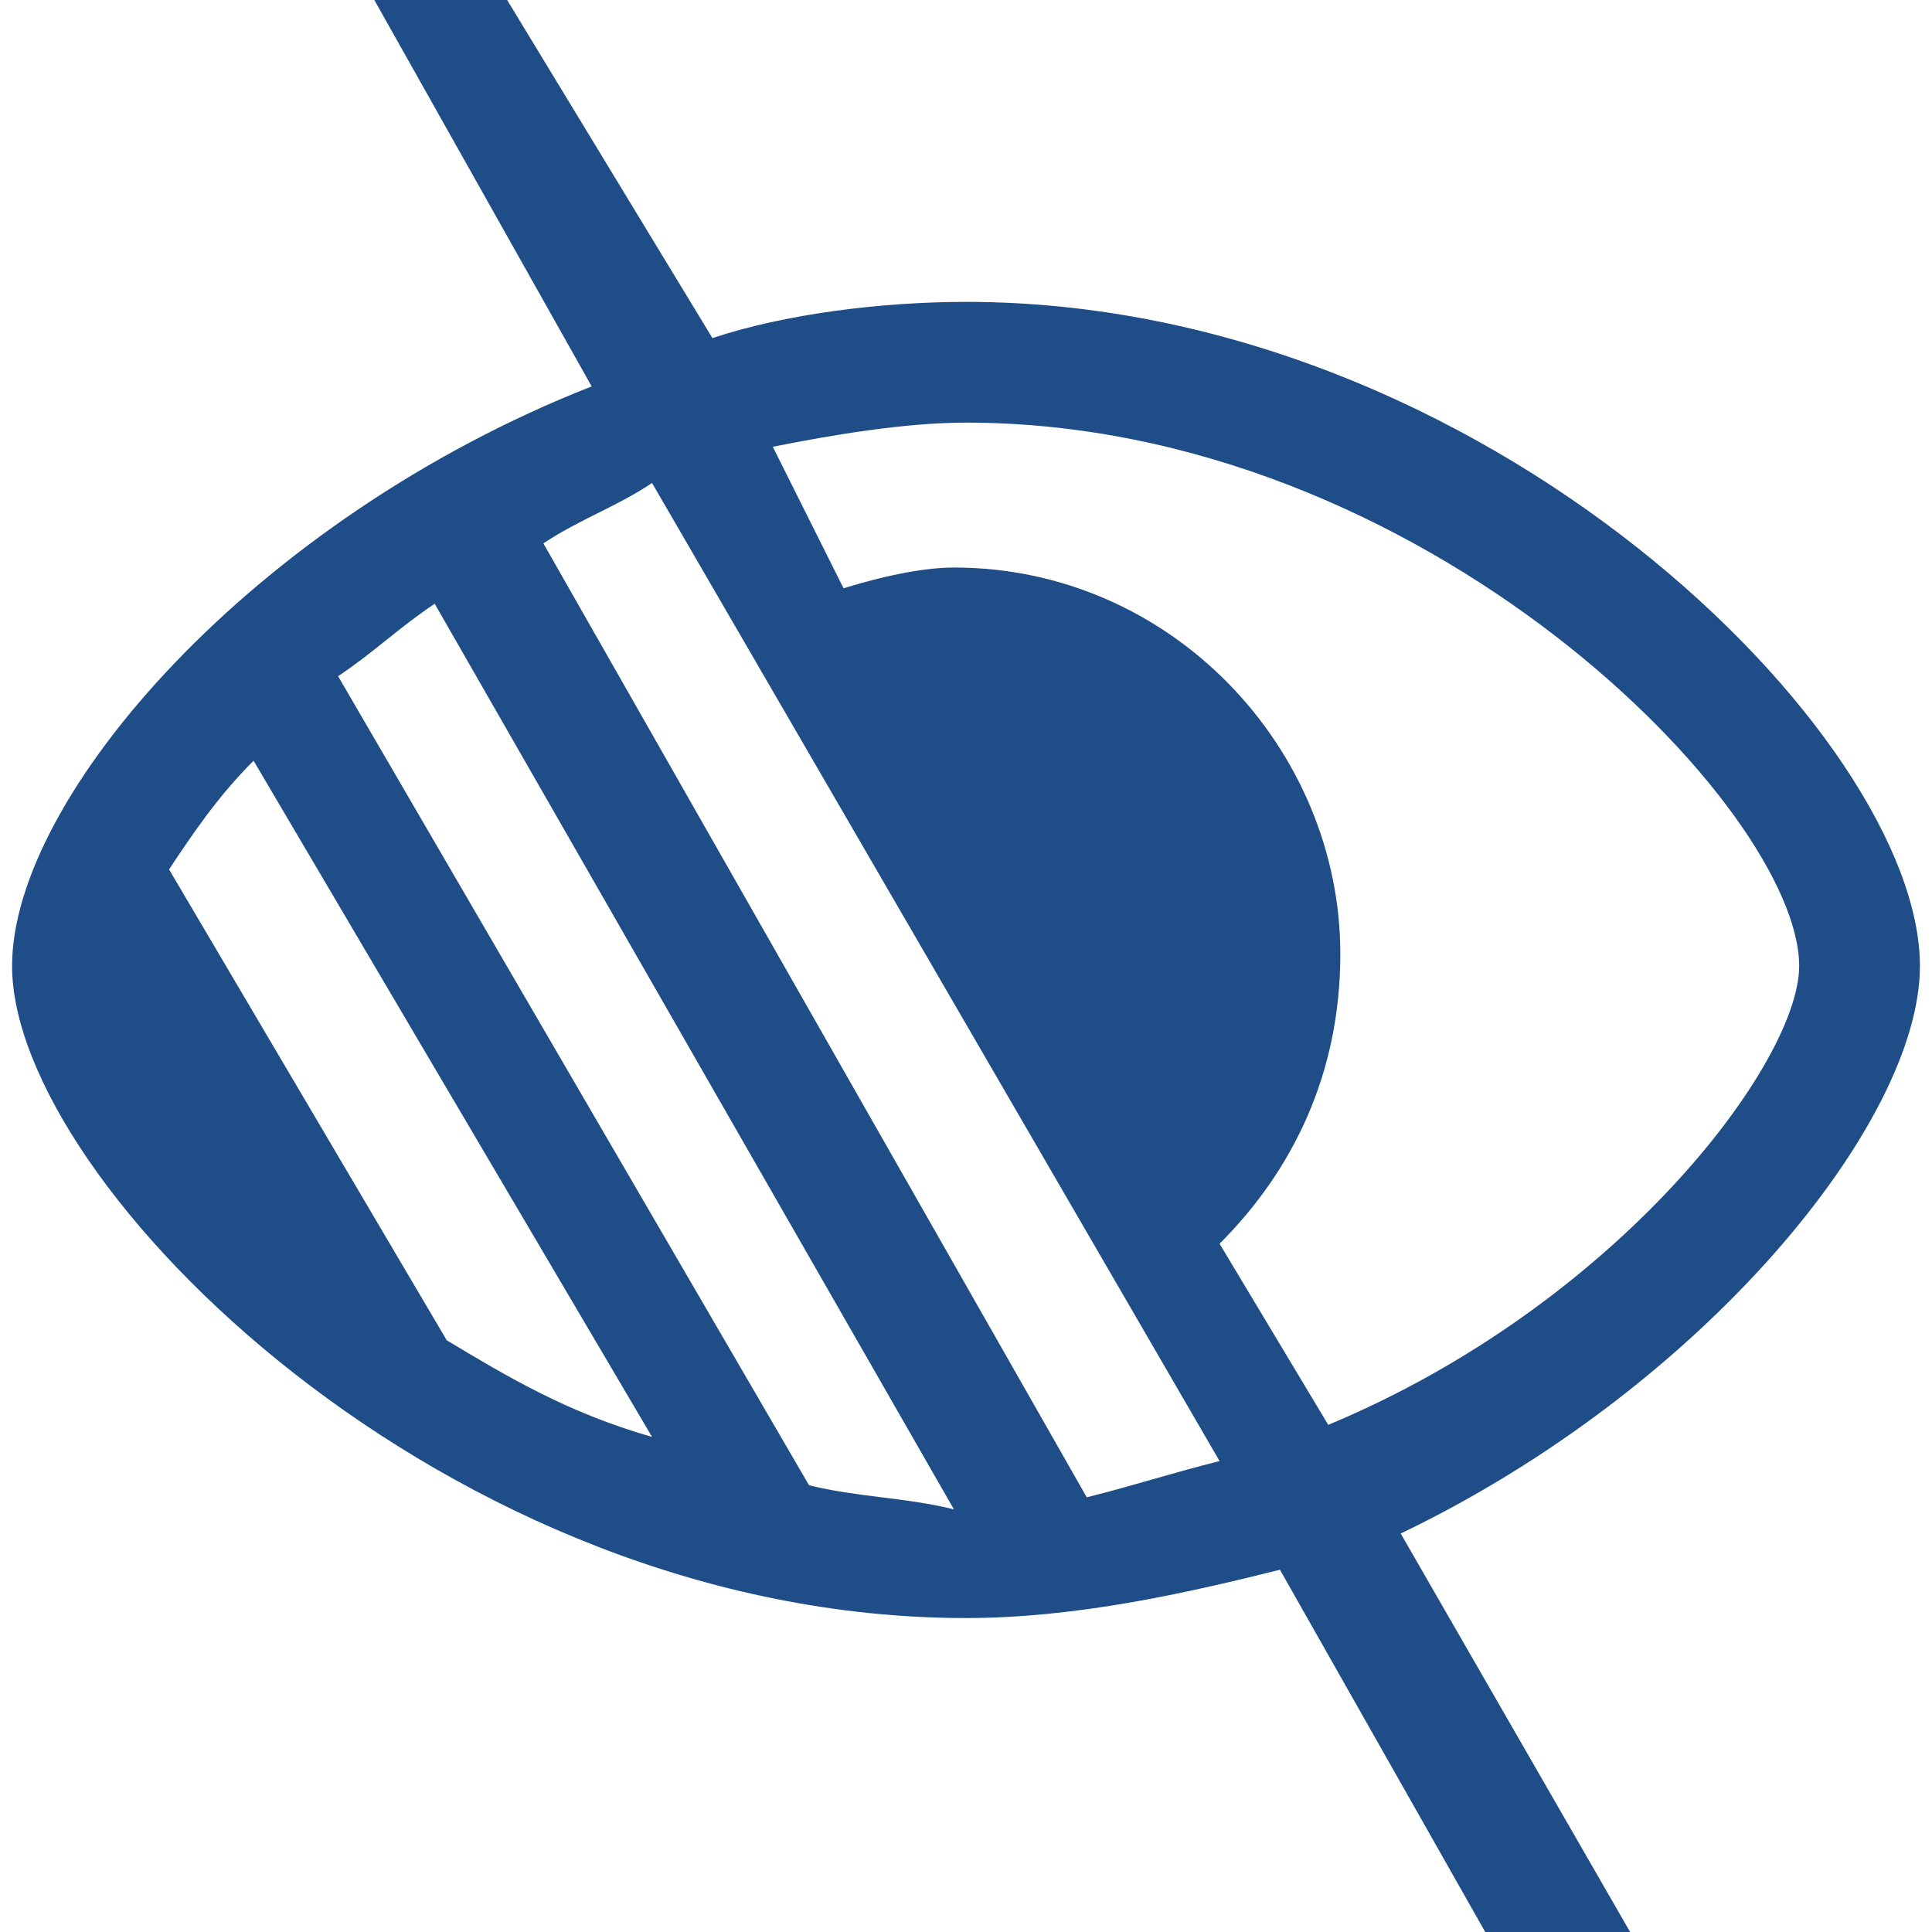 <!DOCTYPE svg PUBLIC "-//W3C//DTD SVG 1.1//EN" "http://www.w3.org/Graphics/SVG/1.1/DTD/svg11.dtd"><svg xmlns="http://www.w3.org/2000/svg" width="16" height="16" viewBox="-0.1 0 16 16" preserveAspectRatio="xMinYMid meet" overflow="visible"><path d="M15.8 8c0-1.9-3.6-5.5-7.9-5.5-.7 0-1.5.1-2.1.3L4.1 0H3l1.8 3.2C2 4.3 0 6.6 0 8c0 1.8 3.6 5.4 7.9 5.4.9 0 1.8-.2 2.6-.4l1.7 3h1.2l-1.9-3.3c2.5-1.2 4.3-3.4 4.3-4.7zM3.6 11.1L1.3 7.2c.2-.3.4-.6.7-.9l3.3 5.6c-.7-.2-1.2-.5-1.7-.8zm3 1.2L2.7 5.6c.3-.2.5-.4.8-.6l4.3 7.5c-.4-.1-.8-.1-1.2-.2zm2.3.1L4.4 4.5c.3-.2.6-.3.9-.5l4.7 8.1c-.4.1-.7.2-1.1.3zm2-.6l-.9-1.5c.6-.6 1-1.4 1-2.4 0-1.7-1.4-3.2-3.2-3.2-.3 0-.7.1-1 .2l.3.5-.2-.5-.6-1.2c.5-.1 1.1-.2 1.6-.2 3.8 0 6.9 3.2 6.9 4.5 0 .8-1.5 2.8-3.9 3.8z" fill="#1F4D87"/></svg>